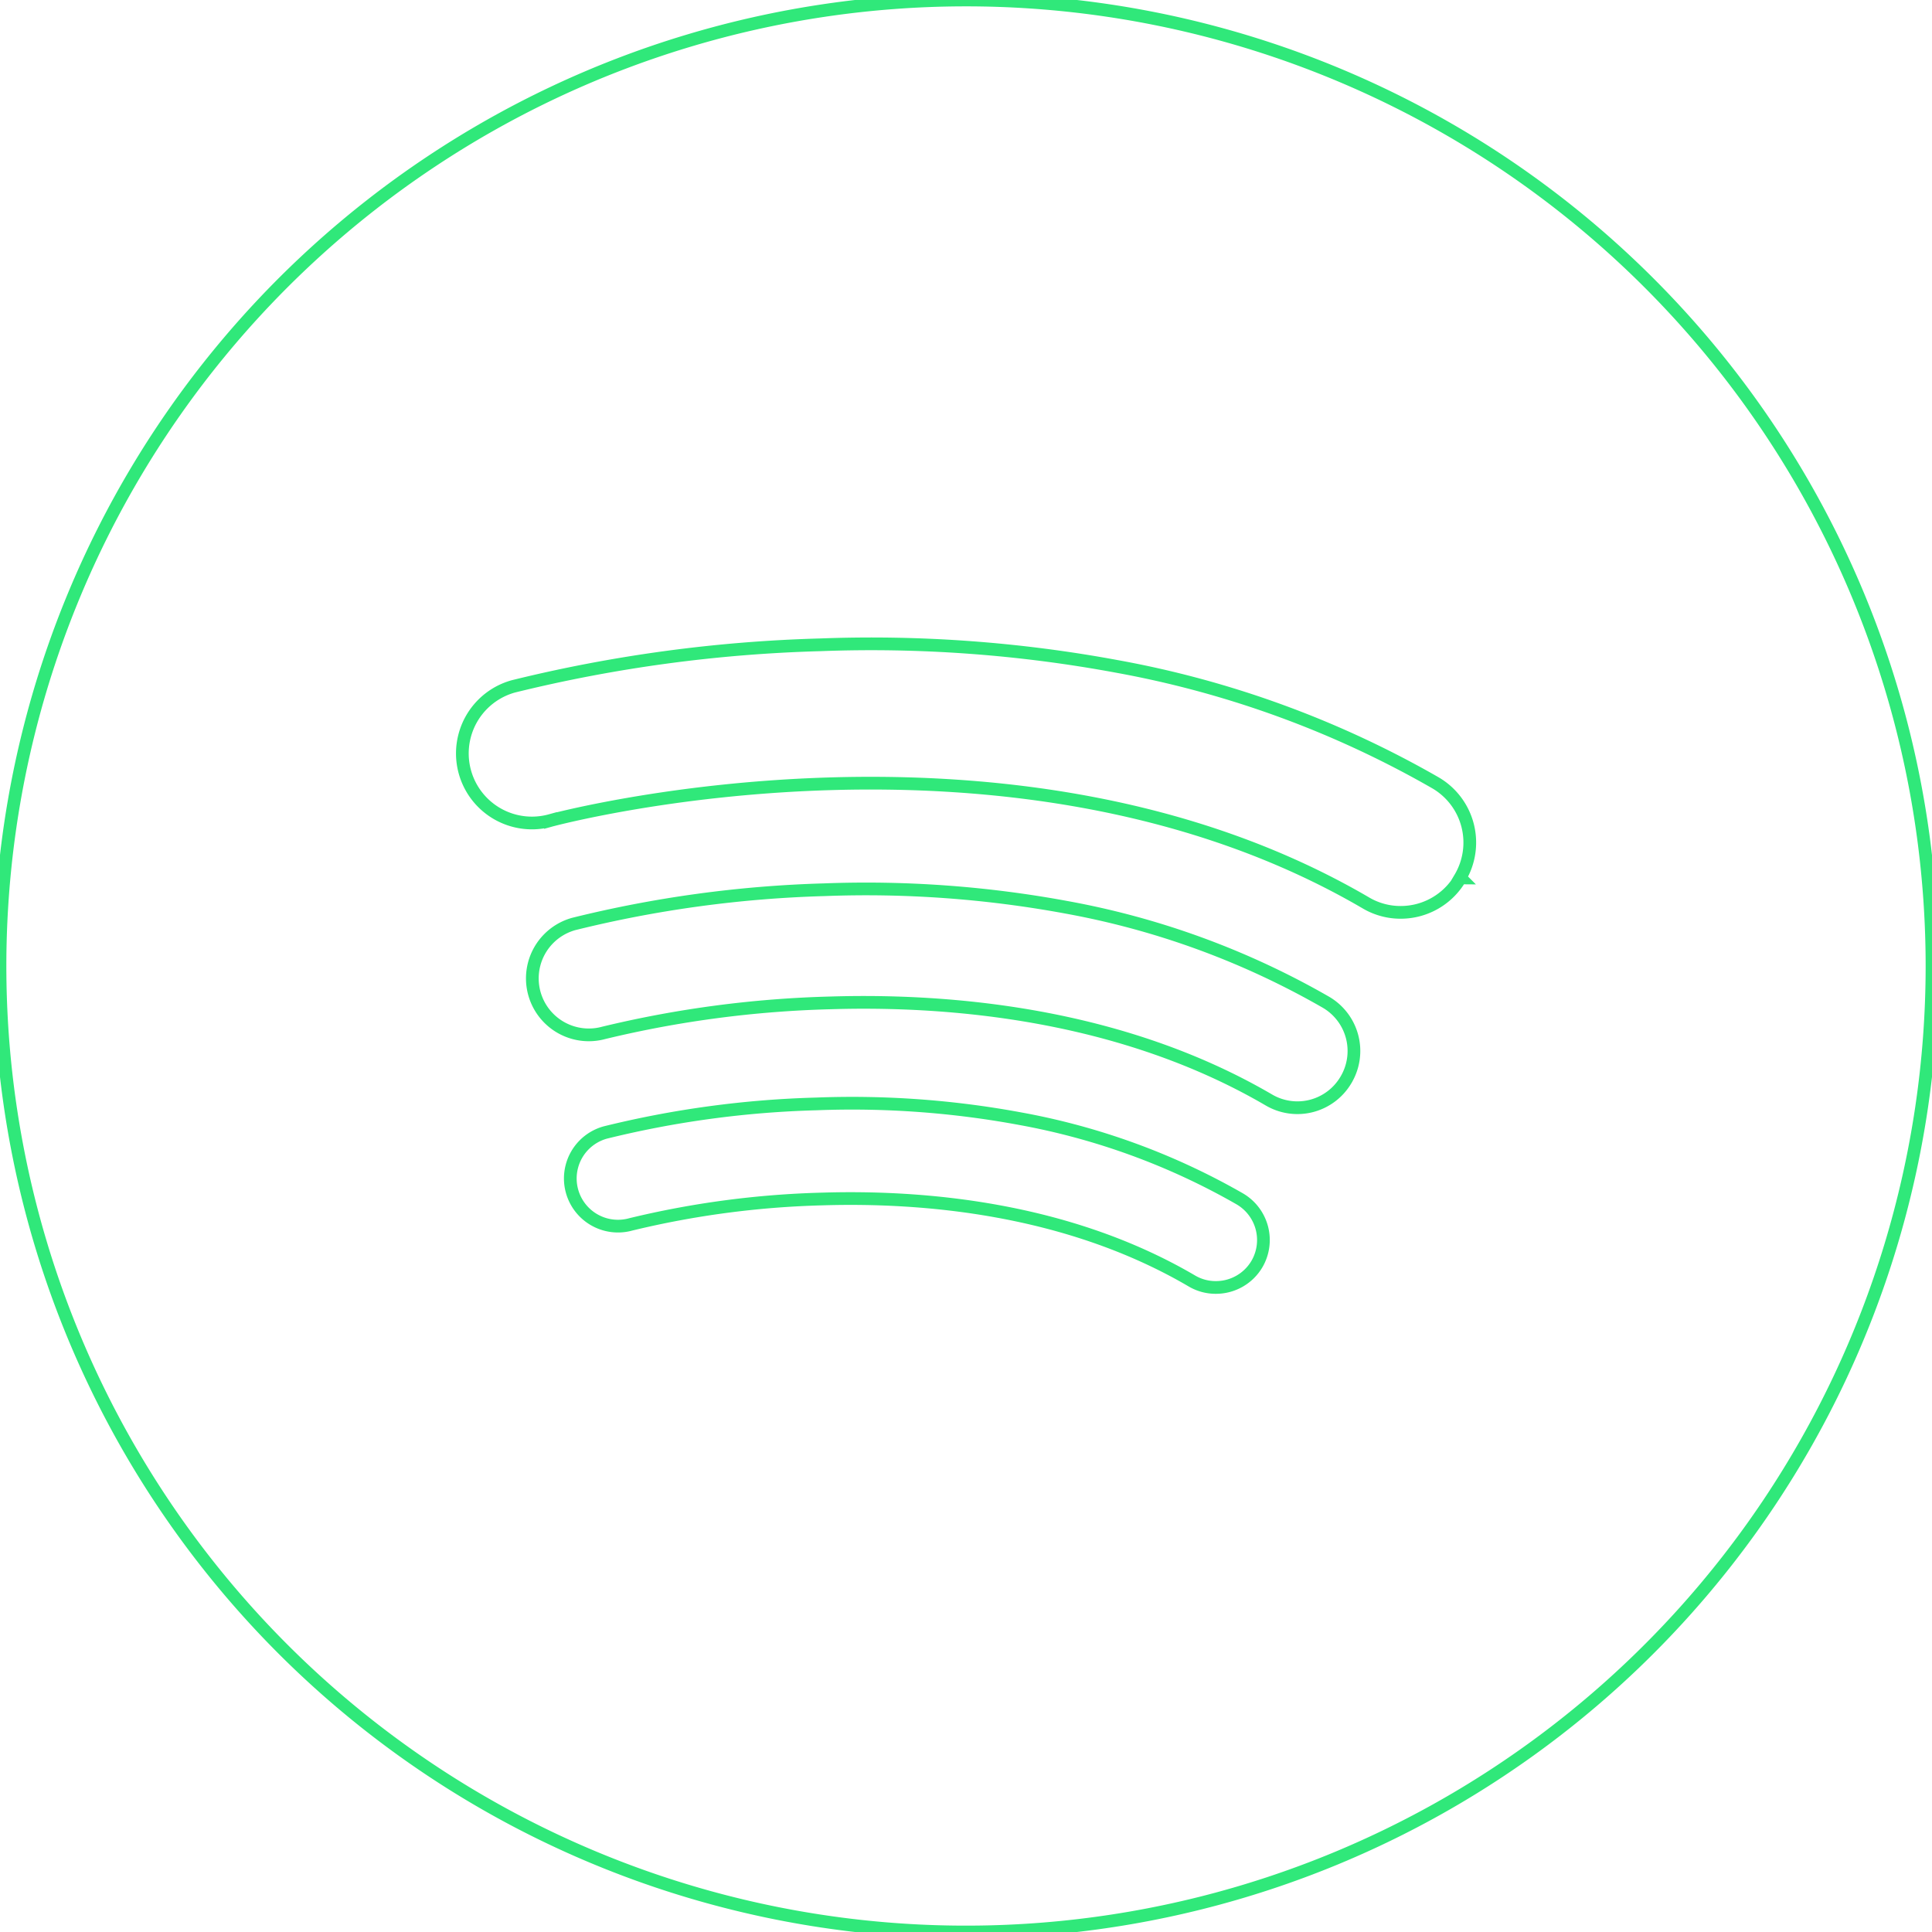 <svg  fill="none"
    stroke="#30e87a"
    strokeWidth="5"
    strokeLinecap="round"
    strokeLinejoin="round" viewBox="0 0 152 152" xmlns="http://www.w3.org/2000/svg"><g id="Layer_2" data-name="Layer 2"><g id="Color"><path id="_15.Spotify" d="m76 0a76 76 0 1 0 76 76 76 76 0 0 0 -76-76zm22.9 99.43a3.74 3.74 0 0 1 -3.24 1.86 3.68 3.68 0 0 1 -1.89-.51c-9.86-5.78-21.25-6.69-29.07-6.45a71.83 71.83 0 0 0 -15.08 2 3.75 3.75 0 0 1 -2-7.23 77.88 77.88 0 0 1 16.63-2.25 72.56 72.56 0 0 1 16 1.16 54.21 54.21 0 0 1 17.27 6.3 3.75 3.75 0 0 1 1.38 5.12zm7-14.48a4.43 4.43 0 0 1 -6.07 1.59c-11.68-6.82-25.17-7.92-34.44-7.64a85.3 85.3 0 0 0 -17.89 2.36 4.44 4.44 0 0 1 -2.35-8.57 92.74 92.74 0 0 1 19.69-2.69 86.72 86.72 0 0 1 19 1.37 63.84 63.84 0 0 1 20.46 7.47 4.44 4.44 0 0 1 1.57 6.16zm9-15.88a5.43 5.43 0 0 1 -4.71 2.71 5.36 5.36 0 0 1 -2.74-.75c-27.77-16.22-63.78-6.58-64.14-6.48a5.45 5.45 0 0 1 -2.92-10.55 113.89 113.89 0 0 1 24.16-3.27 106.07 106.07 0 0 1 23.27 1.69 78.5 78.5 0 0 1 25.1 9.16 5.44 5.44 0 0 1 1.95 7.49z" data-name="15.Spotify"/></g></g></svg>